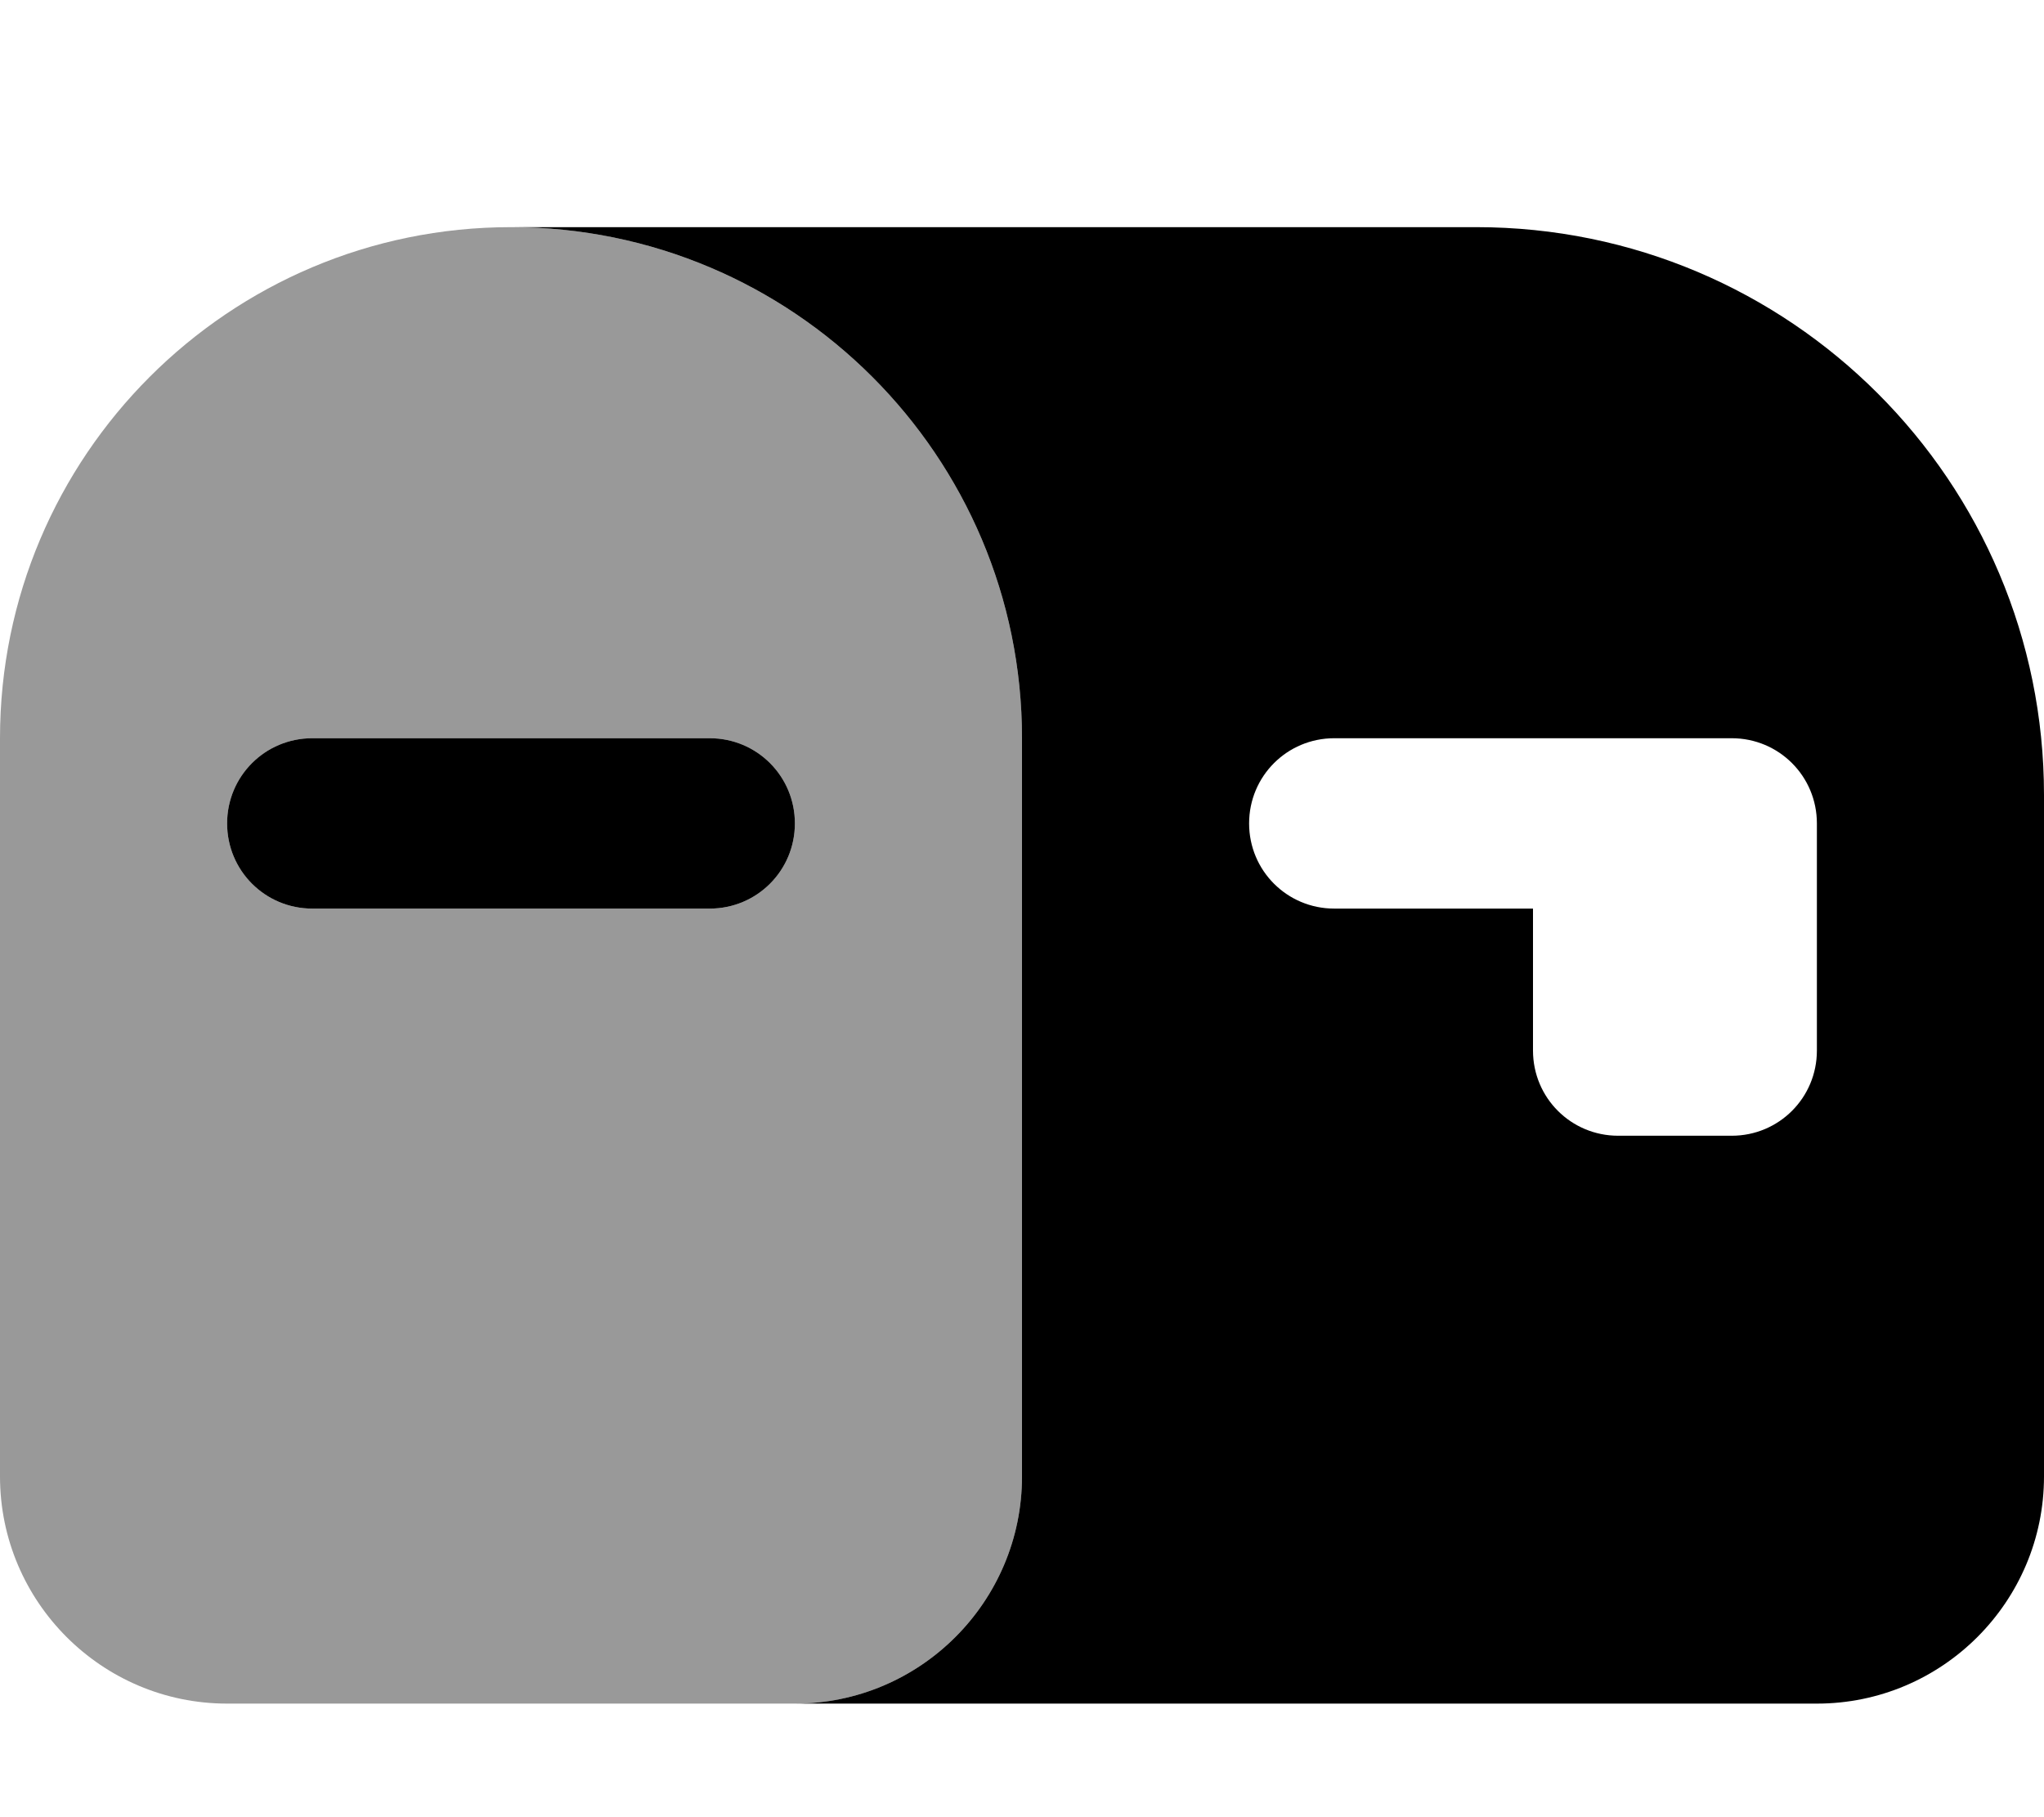 <svg xmlns="http://www.w3.org/2000/svg" viewBox="0 0 576 512"><!--! Font Awesome Pro 7.1.0 by @fontawesome - https://fontawesome.com License - https://fontawesome.com/license (Commercial License) Copyright 2025 Fonticons, Inc. --><path opacity=".4" fill="currentColor" d="M0 208C0 128.5 64.5 64 144 64s144 64.5 144 144l0 208c0 35.3-28.7 64-64 64L64 480c-35.3 0-64-28.7-64-64L0 208zm64 24c0 13.3 10.7 24 24 24l112 0c13.3 0 24-10.7 24-24s-10.7-24-24-24L88 208c-13.3 0-24 10.7-24 24z"/><path fill="currentColor" d="M144 64c79.5 0 144 64.5 144 144l0 208c0 35.3-28.7 64-64 64l288 0c35.3 0 64-28.7 64-64l0-192c0-88.4-71.6-160-160-160L144 64zM352 232c0-13.3 10.7-24 24-24l112 0c13.3 0 24 10.7 24 24l0 64c0 13.3-10.7 24-24 24l-32 0c-13.3 0-24-10.7-24-24l0-40-56 0c-13.3 0-24-10.7-24-24zM88 208c-13.3 0-24 10.7-24 24s10.7 24 24 24l112 0c13.3 0 24-10.7 24-24s-10.7-24-24-24L88 208z"/></svg>
